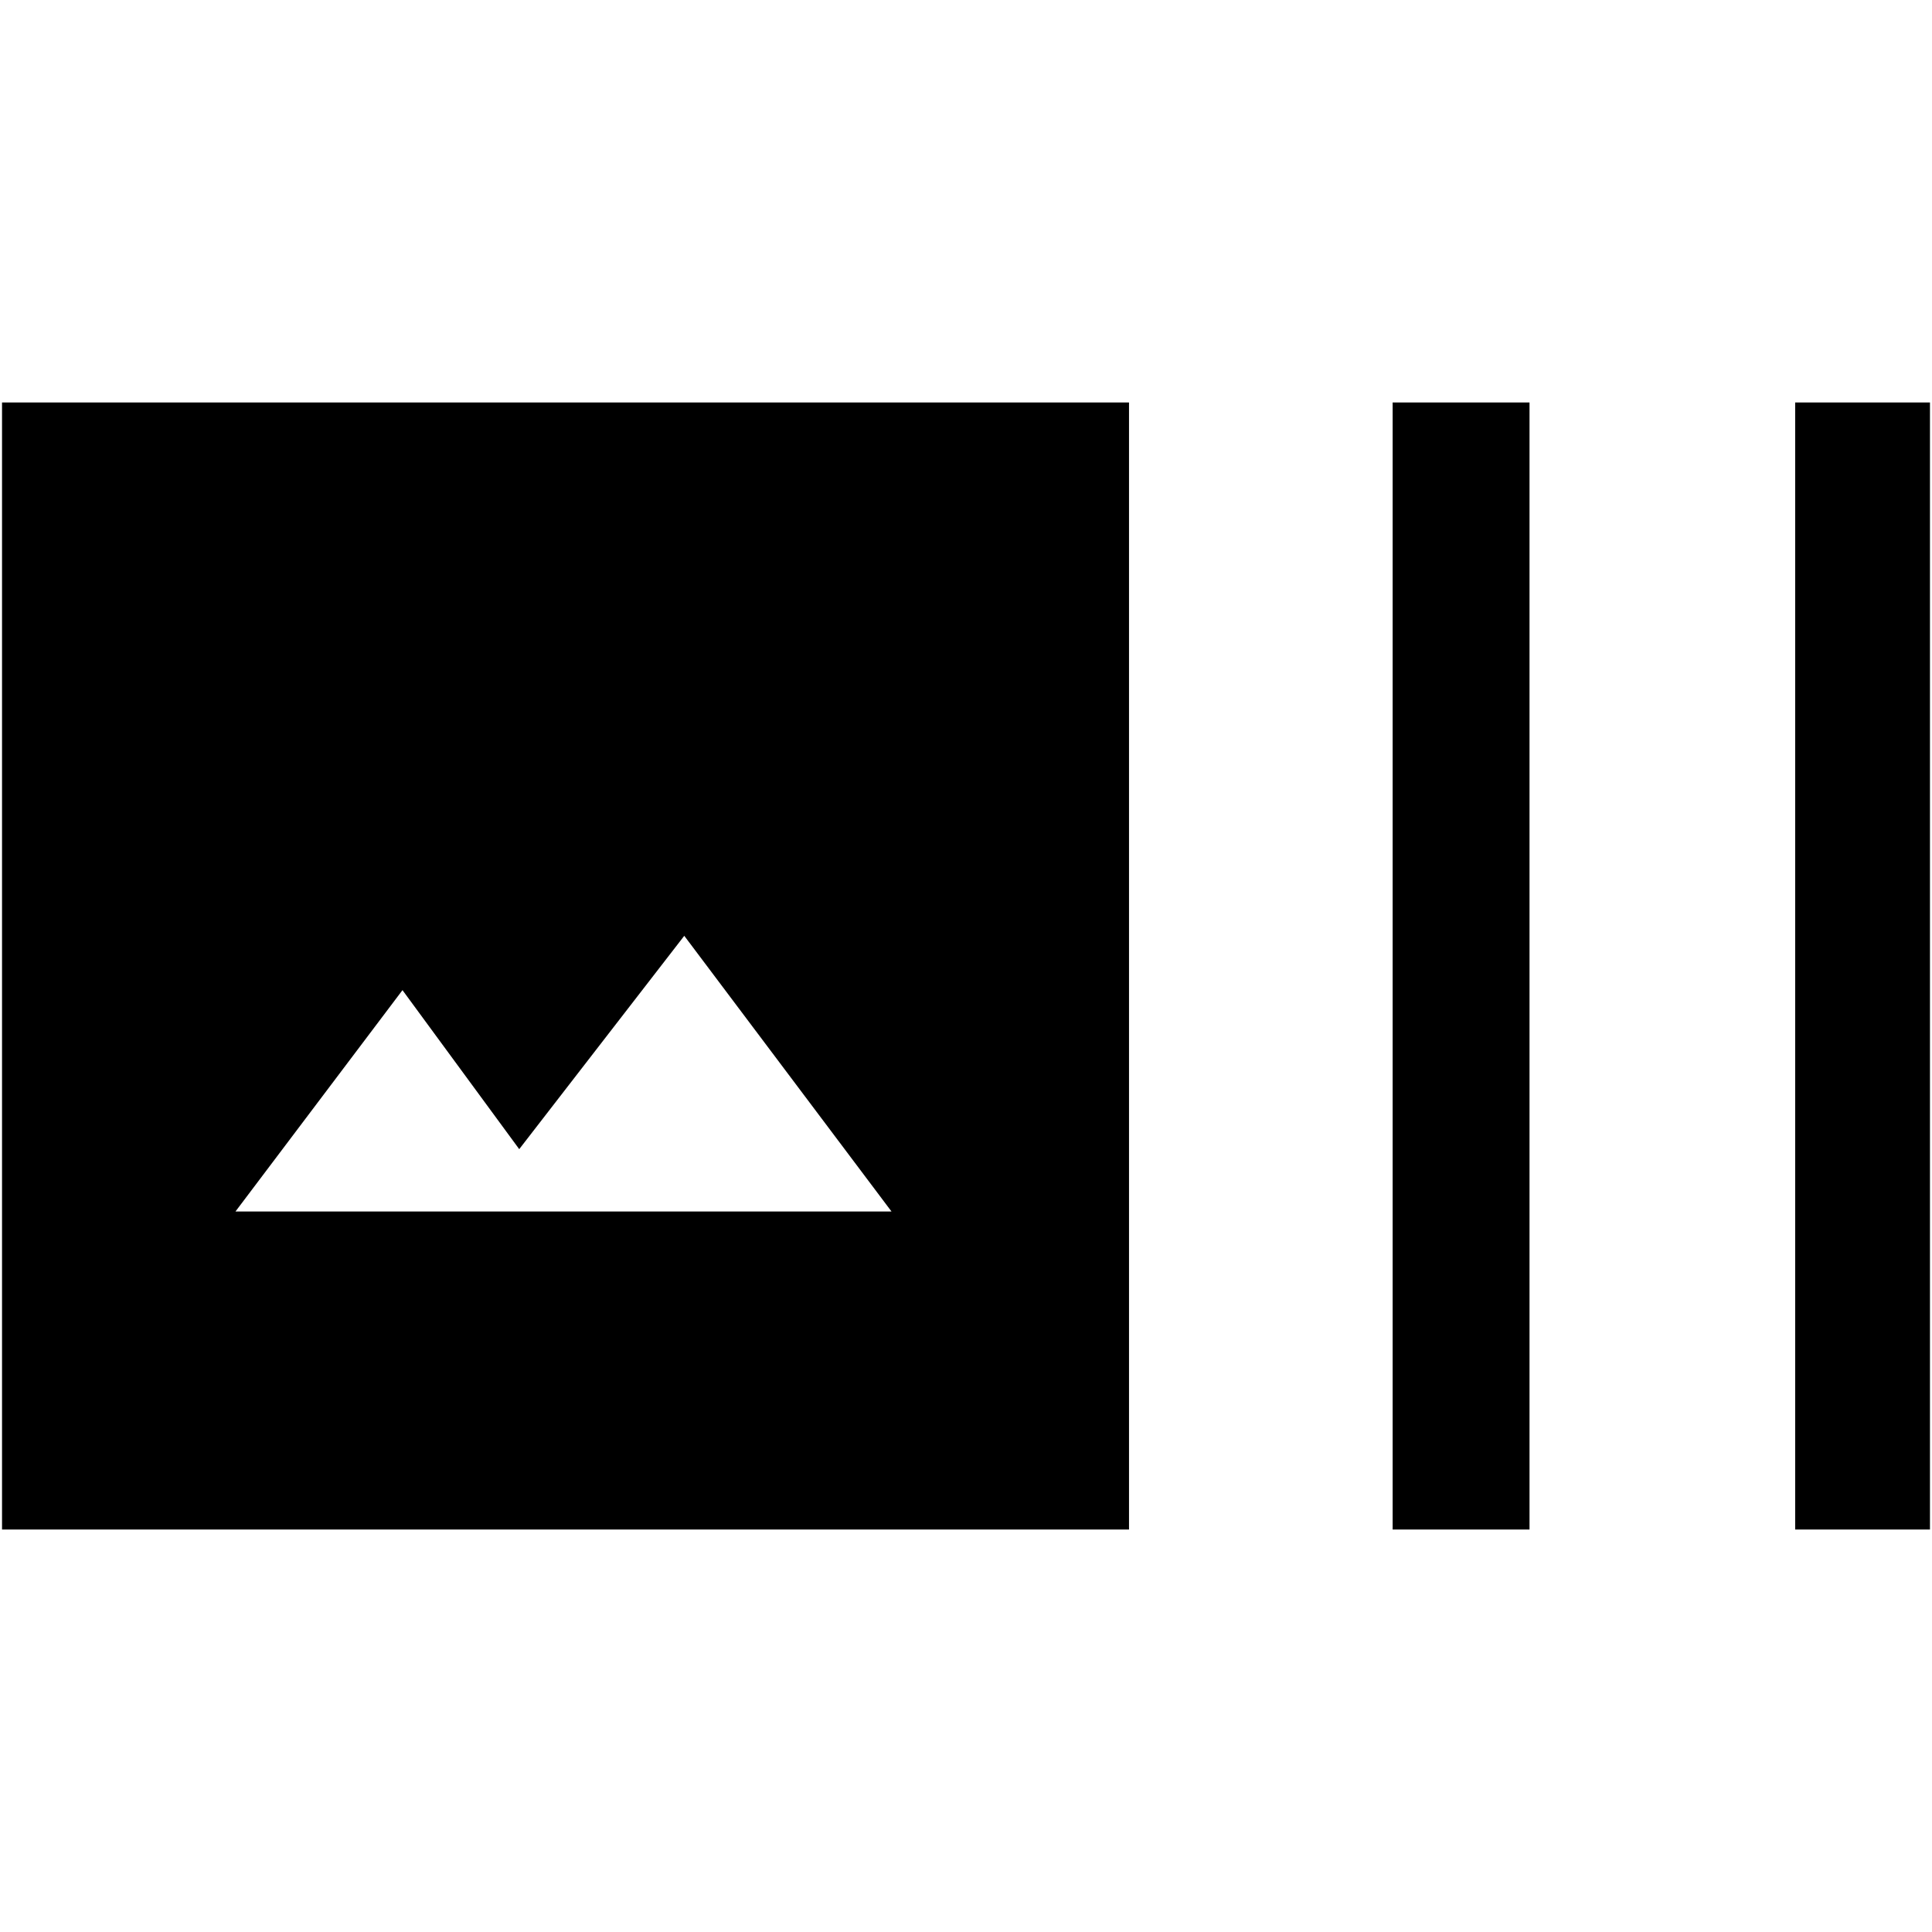 <svg xmlns="http://www.w3.org/2000/svg" height="40" width="40"><path d="M23.375 31.667H.042V8.333h23.333Zm5.458 0V8.333h2.834v23.334Zm8.334 0V8.333h2.791v23.334ZM4.875 25.083h13.583l-4.291-5.708-3.417 4.417L8.333 20.5Z"/></svg>